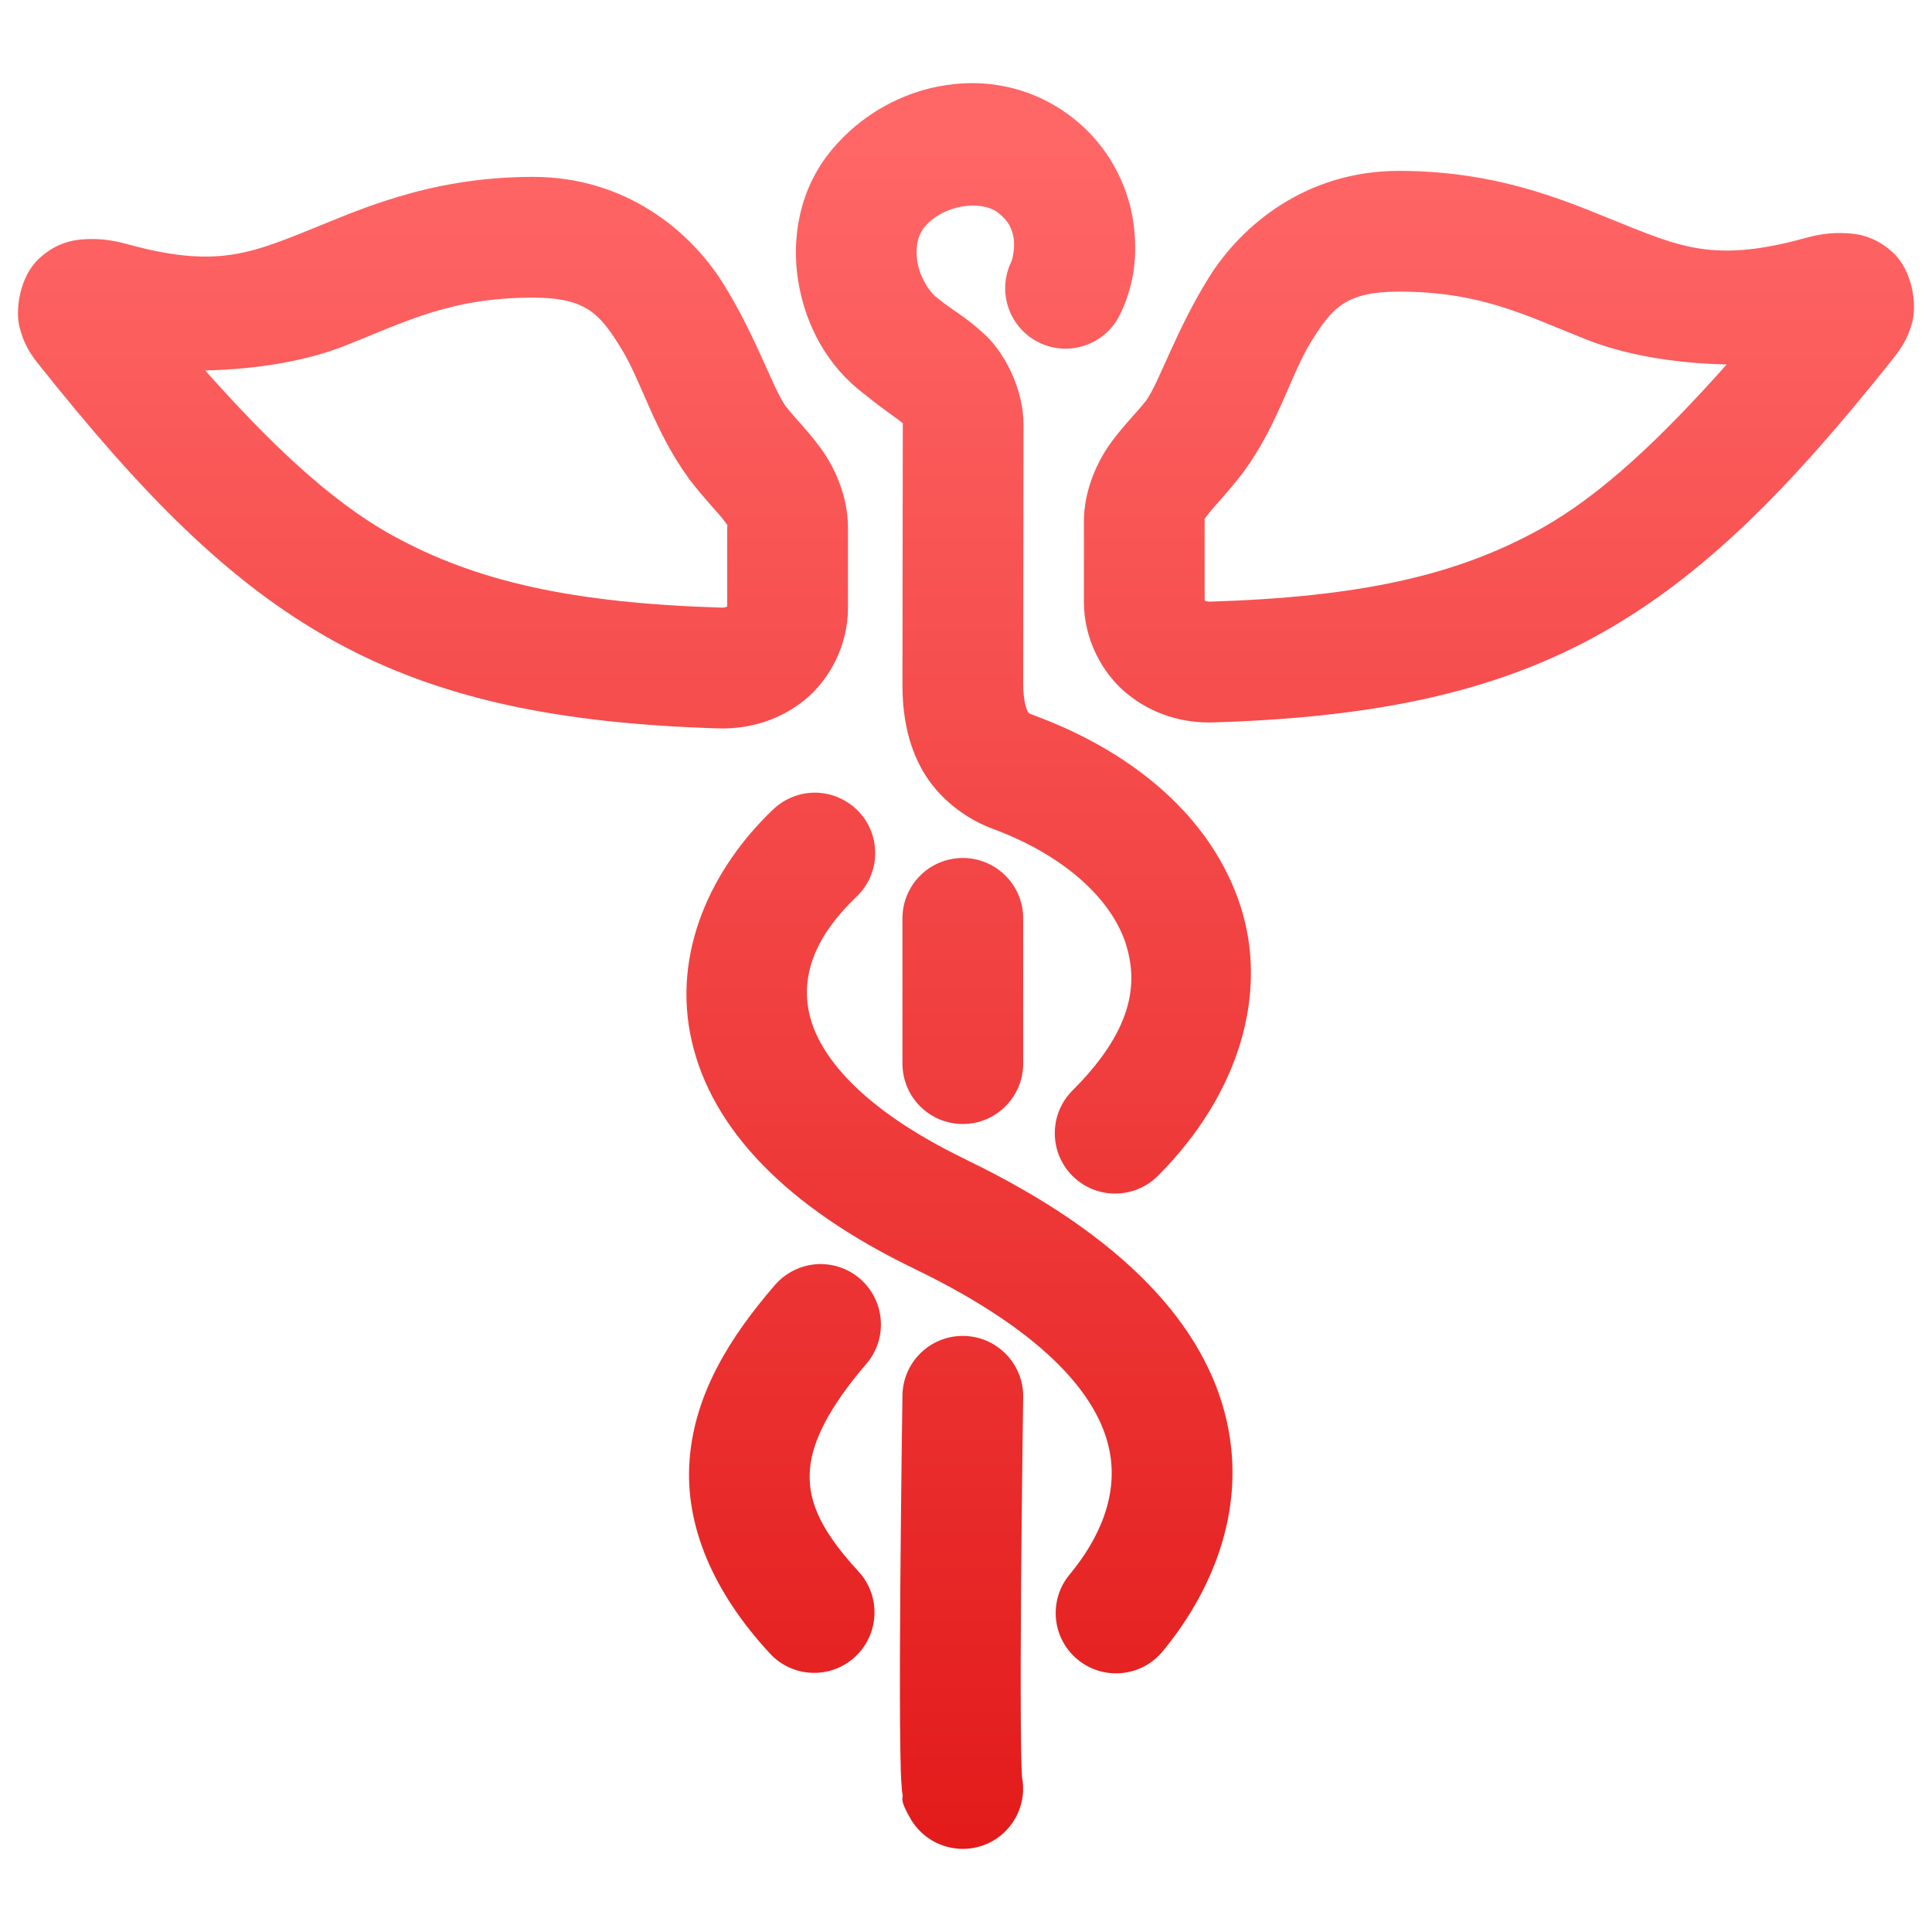 <svg xmlns="http://www.w3.org/2000/svg" xmlns:xlink="http://www.w3.org/1999/xlink" width="64" height="64" viewBox="0 0 64 64" version="1.1">
<defs>
<linearGradient id="linear0" gradientUnits="userSpaceOnUse" x1="0" y1="0" x2="0" y2="1" gradientTransform="matrix(74.656,0,0,74.667,5.339,5.333)">
<stop offset="0" style="stop-color:#ff6666;stop-opacity:1;"/>
<stop offset="1" style="stop-color:#d90000;stop-opacity:1;"/>
</linearGradient>
</defs>
<g id="surface1">
<path style=" stroke:none;fill-rule:nonzero;fill:url(#linear0);" d="M 32.426 2.758 C 32.062 2.742 31.699 2.766 31.34 2.82 C 29.898 3.035 28.531 3.789 27.555 4.961 C 26.477 6.25 26.207 7.891 26.445 9.332 C 26.684 10.77 27.395 12.117 28.621 13.047 C 28.625 13.047 28.625 13.051 28.629 13.051 C 29.262 13.57 29.789 13.91 29.902 14.016 C 29.91 14.023 29.91 14.02 29.914 14.023 C 29.91 14.039 29.906 14.039 29.906 14.074 L 29.895 22.664 C 29.895 23.637 30.047 24.617 30.559 25.52 C 31.07 26.422 31.973 27.133 32.953 27.48 C 35.387 28.398 36.832 29.863 37.285 31.238 C 37.734 32.617 37.492 34.16 35.527 36.125 C 34.746 36.906 34.746 38.172 35.527 38.953 C 36.309 39.734 37.574 39.734 38.355 38.953 C 41.066 36.242 42.031 32.879 41.086 29.992 C 40.141 27.105 37.594 24.945 34.324 23.723 C 34.312 23.719 34.305 23.715 34.293 23.711 C 34.039 23.621 34.078 23.621 34.035 23.547 C 33.996 23.473 33.898 23.203 33.895 22.668 L 33.895 22.664 L 33.906 14.078 C 33.906 14.074 33.906 14.074 33.906 14.074 C 33.906 12.891 33.289 11.711 32.645 11.102 C 32 10.496 31.5 10.242 31.117 9.922 C 31.09 9.902 31.062 9.879 31.035 9.859 C 30.773 9.66 30.473 9.176 30.391 8.68 C 30.309 8.18 30.414 7.777 30.625 7.523 C 31.25 6.773 32.504 6.609 33.074 7.055 C 33.426 7.332 33.531 7.59 33.582 7.914 C 33.629 8.234 33.527 8.621 33.508 8.656 C 33.016 9.645 33.418 10.848 34.406 11.34 C 35.395 11.832 36.598 11.43 37.09 10.441 C 37.547 9.523 37.715 8.48 37.535 7.305 C 37.355 6.133 36.727 4.832 35.539 3.906 C 34.598 3.168 33.516 2.805 32.426 2.758 Z M 46.324 5.66 C 43.273 5.668 41.133 7.445 40.039 9.203 C 38.949 10.953 38.391 12.688 37.965 13.273 C 37.965 13.273 37.961 13.277 37.961 13.277 C 37.645 13.68 37.262 14.043 36.824 14.633 C 36.371 15.242 35.906 16.215 35.906 17.273 L 35.906 19.949 C 35.906 21.164 36.504 22.305 37.34 22.984 C 38.176 23.664 39.191 23.965 40.215 23.93 C 45.457 23.766 49.438 22.969 52.938 21.035 C 56.43 19.102 59.312 16.145 62.66 11.945 L 62.66 11.941 C 62.934 11.605 63.195 11.258 63.348 10.664 C 63.504 10.066 63.352 8.969 62.707 8.367 C 62.062 7.77 61.43 7.727 60.977 7.719 C 60.523 7.715 60.145 7.789 59.754 7.898 C 57 8.652 55.824 8.242 54.035 7.531 C 52.242 6.824 49.887 5.66 46.328 5.66 C 46.328 5.66 46.324 5.66 46.324 5.66 Z M 17.672 5.859 C 14.113 5.859 11.758 7.02 9.965 7.73 C 8.176 8.441 7 8.852 4.242 8.094 C 3.855 7.988 3.477 7.914 3.02 7.918 C 2.566 7.922 1.938 7.969 1.293 8.566 C 0.648 9.164 0.496 10.266 0.652 10.859 C 0.805 11.453 1.059 11.797 1.332 12.133 C 4.684 16.34 7.562 19.301 11.059 21.234 C 14.559 23.168 18.539 23.965 23.785 24.129 C 24.809 24.16 25.824 23.863 26.66 23.184 C 27.496 22.504 28.09 21.363 28.09 20.148 L 28.09 17.473 C 28.09 16.414 27.629 15.441 27.176 14.832 C 26.734 14.234 26.348 13.867 26.031 13.461 C 25.605 12.875 25.051 11.148 23.961 9.398 C 22.867 7.645 20.727 5.867 17.676 5.859 C 17.676 5.859 17.672 5.859 17.672 5.859 Z M 46.328 9.66 C 49.062 9.66 50.527 10.445 52.559 11.25 C 53.812 11.746 55.41 12.031 57.199 12.074 C 55.051 14.484 53.059 16.398 51.004 17.535 C 48.207 19.082 45 19.777 40.086 19.93 C 39.992 19.934 39.938 19.906 39.906 19.891 L 39.906 17.273 C 39.906 17.145 39.859 17.254 40.031 17.023 C 40.203 16.789 40.641 16.352 41.156 15.684 C 41.168 15.668 41.176 15.656 41.188 15.641 C 42.34 14.074 42.75 12.422 43.434 11.316 C 44.121 10.215 44.566 9.664 46.328 9.66 Z M 17.668 9.859 C 19.43 9.863 19.875 10.41 20.562 11.516 C 21.25 12.617 21.664 14.27 22.812 15.84 C 22.82 15.855 22.832 15.867 22.84 15.883 C 23.355 16.551 23.793 16.988 23.965 17.219 C 24.137 17.453 24.09 17.344 24.09 17.473 L 24.09 20.09 C 24.059 20.105 24.008 20.133 23.91 20.129 C 19 19.977 15.789 19.277 12.996 17.734 C 10.938 16.598 8.945 14.68 6.797 12.273 C 8.586 12.23 10.184 11.945 11.438 11.449 C 13.469 10.645 14.934 9.859 17.668 9.859 Z M 26.965 26.258 C 26.461 26.266 25.977 26.465 25.613 26.812 C 23.566 28.762 22.246 31.559 22.914 34.484 C 23.582 37.406 26.047 39.98 30.277 42.023 C 34.898 44.258 36.379 46.398 36.73 47.945 C 37.086 49.488 36.418 50.973 35.434 52.156 C 34.727 53.004 34.844 54.266 35.691 54.969 C 36.543 55.676 37.801 55.559 38.508 54.711 C 39.996 52.918 41.344 50.176 40.633 47.055 C 39.922 43.93 37.254 40.953 32.016 38.422 C 32.016 38.418 32.016 38.418 32.012 38.418 C 28.418 36.684 27.109 34.895 26.812 33.59 C 26.516 32.285 27.027 30.988 28.371 29.707 C 29.172 28.945 29.203 27.68 28.441 26.879 C 28.055 26.477 27.52 26.25 26.965 26.258 Z M 31.895 28.422 C 30.789 28.422 29.895 29.316 29.895 30.422 L 29.895 35.234 C 29.895 36.336 30.789 37.234 31.895 37.234 C 32.996 37.234 33.895 36.336 33.895 35.234 L 33.895 30.422 C 33.895 29.316 32.996 28.422 31.895 28.422 Z M 27.098 41.875 C 26.547 41.902 26.031 42.152 25.668 42.57 C 24.176 44.301 23.016 46.156 22.844 48.348 C 22.672 50.539 23.637 52.758 25.504 54.773 C 26.254 55.586 27.52 55.633 28.328 54.883 C 29.137 54.133 29.188 52.867 28.438 52.055 C 27.043 50.551 26.758 49.574 26.832 48.664 C 26.902 47.75 27.477 46.598 28.699 45.18 C 29.418 44.344 29.324 43.082 28.488 42.359 C 28.105 42.027 27.605 41.855 27.098 41.875 Z M 31.922 44.254 C 30.82 44.238 29.91 45.117 29.895 46.223 C 29.895 46.223 29.848 49.398 29.824 52.617 C 29.812 54.227 29.805 55.844 29.816 57.094 C 29.82 57.719 29.828 58.254 29.84 58.664 C 29.848 58.867 29.855 59.039 29.871 59.203 C 29.875 59.289 29.883 59.363 29.902 59.477 C 29.918 59.59 29.785 59.598 30.164 60.25 C 30.719 61.203 31.941 61.531 32.898 60.977 C 33.633 60.547 34.02 59.703 33.855 58.867 C 33.855 58.863 33.855 58.859 33.855 58.859 C 33.852 58.797 33.844 58.684 33.84 58.527 C 33.828 58.184 33.82 57.672 33.816 57.066 C 33.809 55.852 33.812 54.242 33.824 52.645 C 33.848 49.445 33.895 46.281 33.895 46.281 C 33.91 45.18 33.027 44.27 31.922 44.254 Z M 31.922 44.254 "/>
</g>
</svg>
